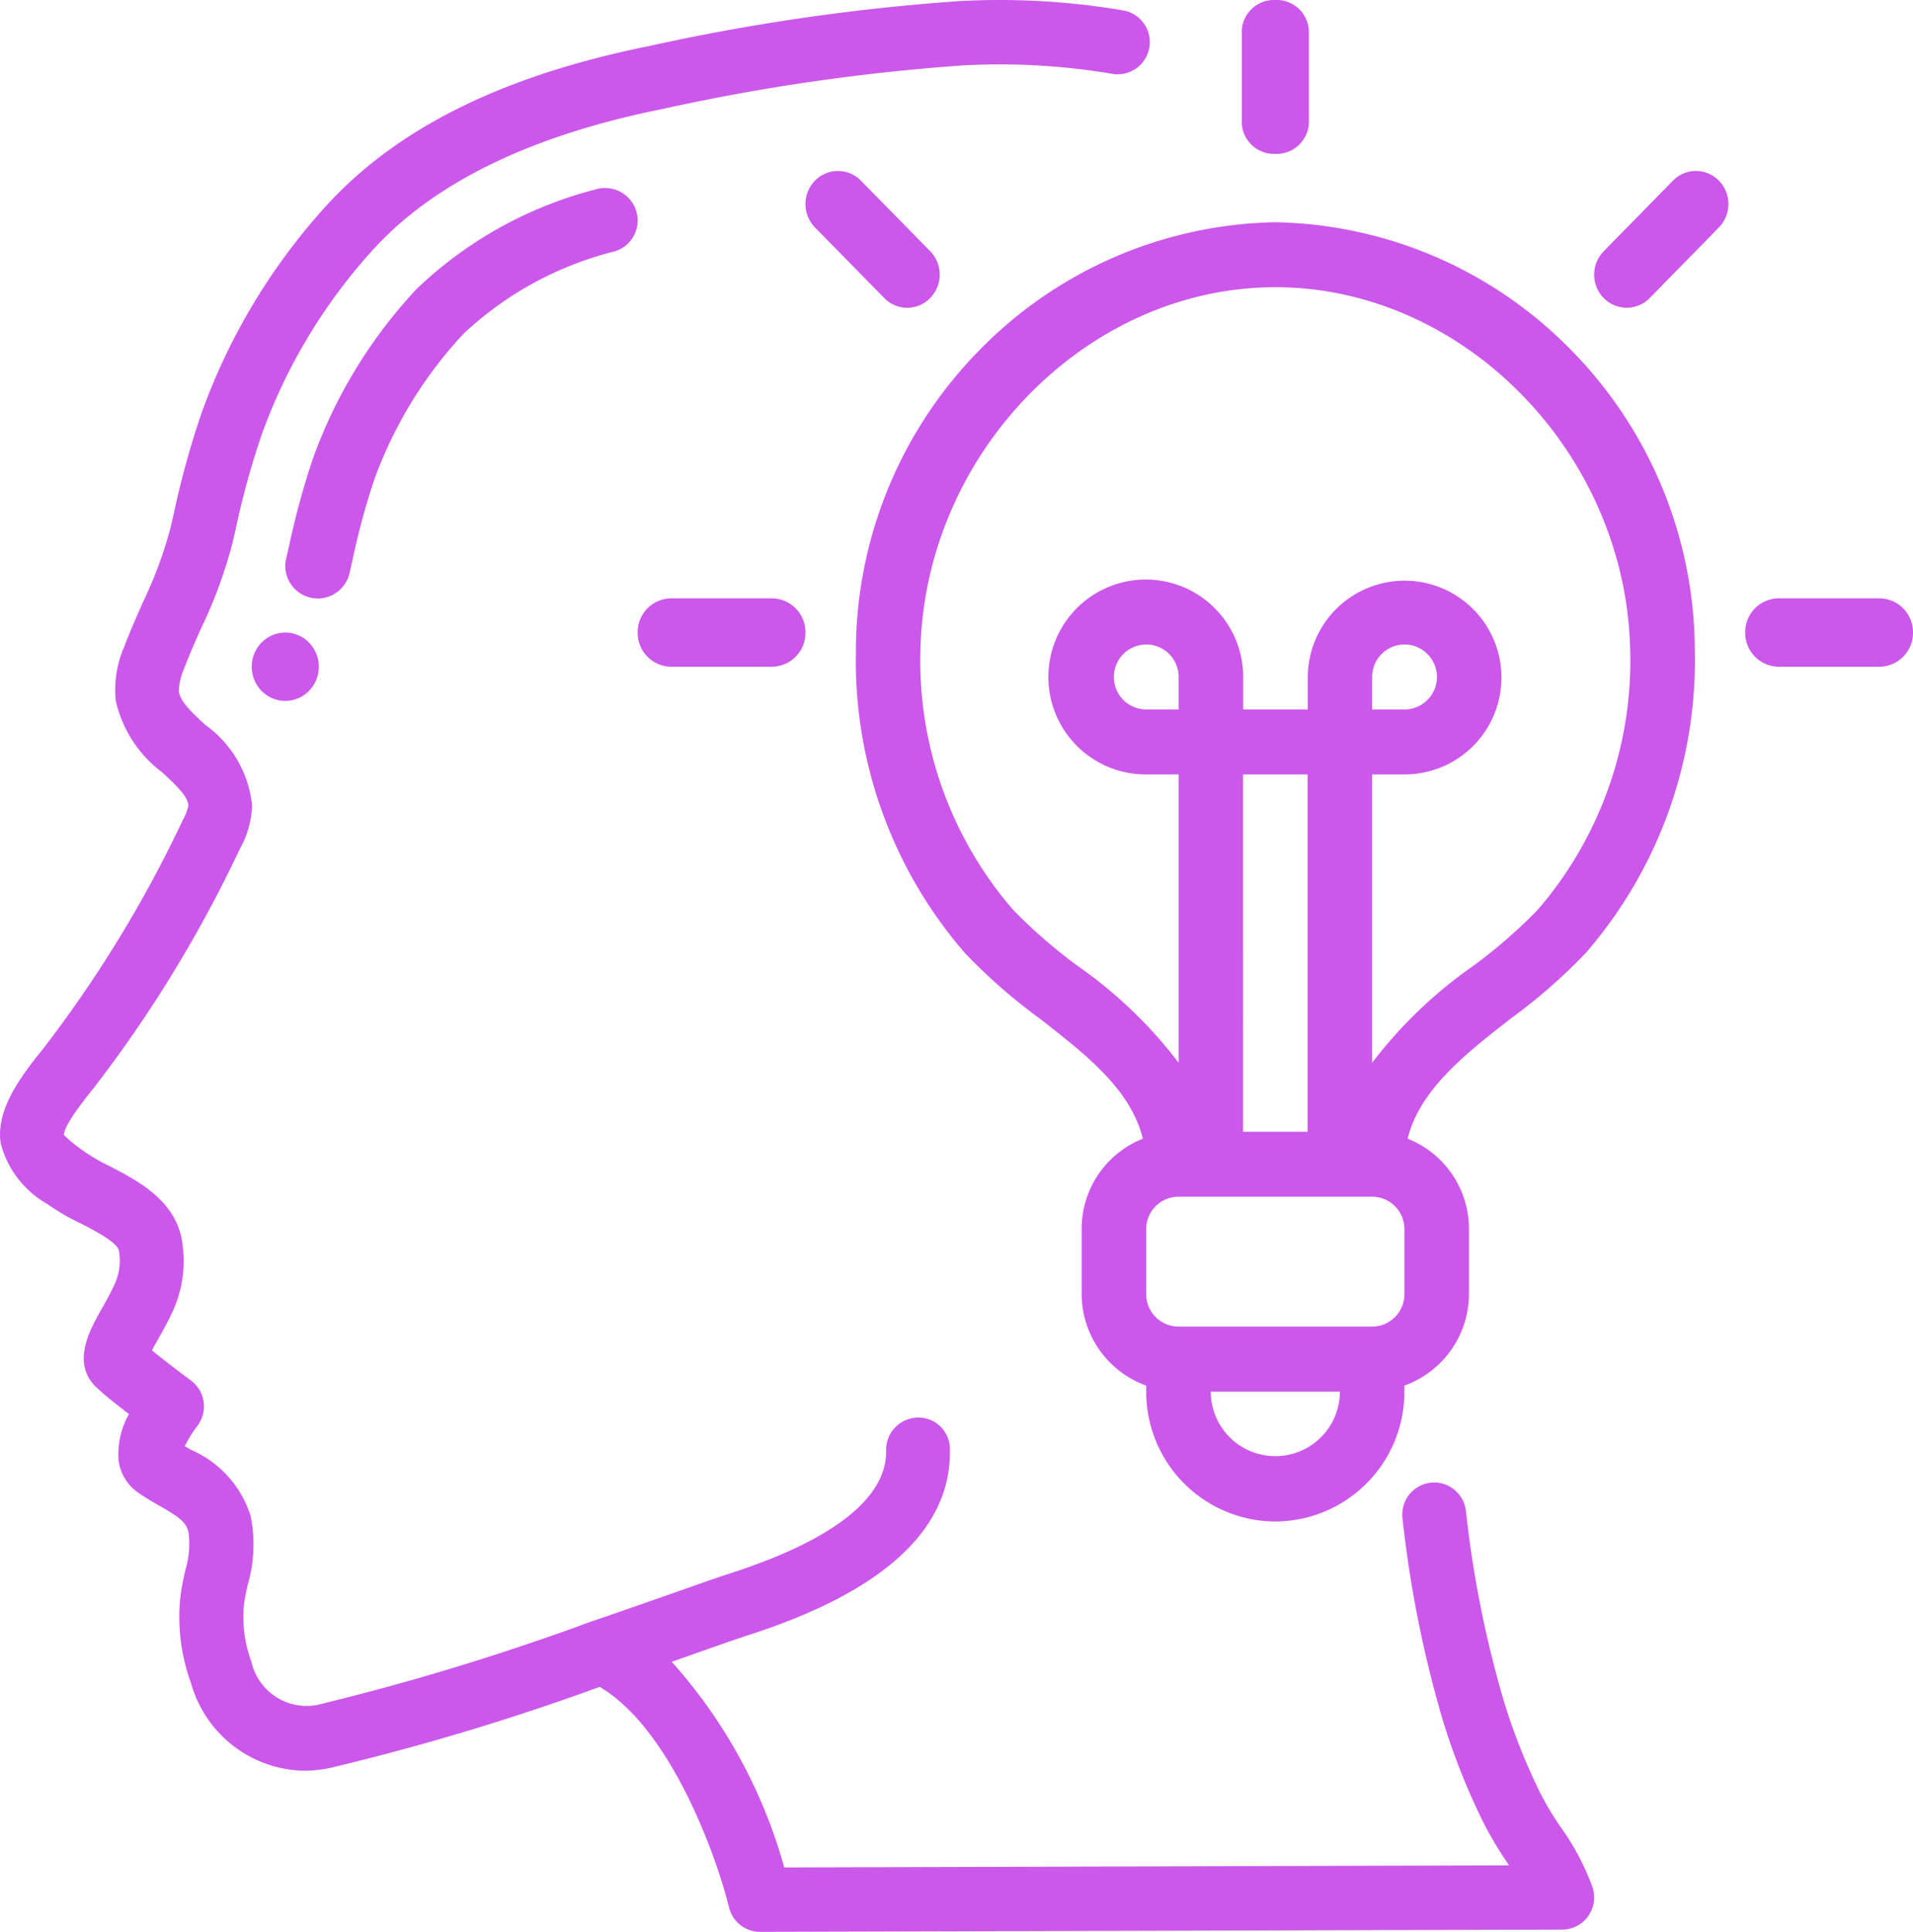 <svg xmlns="http://www.w3.org/2000/svg" width="124.447" height="125.628" viewBox="0 0 124.447 125.628"><path d="M3.064,78.292a14.8,14.8,0,0,0,2.16,1.256c.9.463,2.4,1.237,2.509,1.78a3.66,3.66,0,0,1-.245,2.121c-.31.67-.634,1.246-.915,1.742-.761,1.355-2.035,3.624-.114,5.2.449.419,1.225,1.024,1.931,1.57a5.3,5.3,0,0,0-.676,3.021,3.018,3.018,0,0,0,1.233,2.058c.462.329.954.613,1.441.892,1.229.706,1.709,1.034,1.871,1.69a5.807,5.807,0,0,1-.208,2.512c-.123.559-.241,1.12-.312,1.675a12.541,12.541,0,0,0,.684,5.64,7.8,7.8,0,0,0,7.354,5.705,8.3,8.3,0,0,0,1.7-.182A156.934,156.934,0,0,0,39.012,109.7c4.684,2.768,7.643,11.184,8.414,14.344a2.082,2.082,0,0,0,2.019,1.589l52.186-.147a2.075,2.075,0,0,0,1.673-.857,2.106,2.106,0,0,0,.306-1.865,16.2,16.2,0,0,0-2.106-3.978,19.582,19.582,0,0,1-1.345-2.265,39.718,39.718,0,0,1-2.347-5.954A71.079,71.079,0,0,1,95.37,98.314a2.093,2.093,0,0,0-1.238-1.73,2.067,2.067,0,0,0-2.1.26,2.1,2.1,0,0,0-.785,1.981,75.132,75.132,0,0,0,2.593,12.981,44.06,44.06,0,0,0,2.58,6.553A23.261,23.261,0,0,0,98.03,121.1l.139.209-47.152.136A33.422,33.422,0,0,0,43.7,108.07l1.871-.66c1.393-.49,2.443-.858,2.981-1.032,8.907-2.837,13.36-6.922,13.24-12.143a2.046,2.046,0,0,0-.624-1.478,2.017,2.017,0,0,0-1.493-.565,2.087,2.087,0,0,0-2.029,2.142c.05,2.154-1.7,5.3-10.346,8.05-.563.182-1.649.563-3.09,1.07-1.545.544-3.51,1.235-5.676,1.976h-.015a160.945,160.945,0,0,1-17.88,5.444,3.68,3.68,0,0,1-4.279-2.791,8.378,8.378,0,0,1-.489-3.735c.054-.44.154-.875.249-1.313a9.235,9.235,0,0,0,.181-4.457,6.94,6.94,0,0,0-3.848-4.28l-.432-.249a7.858,7.858,0,0,1,.8-1.294,2.1,2.1,0,0,0-.4-2.981c-.5-.368-1.676-1.256-2.537-1.956.1-.182.208-.383.312-.565.326-.576.7-1.246,1.062-2.02a7.9,7.9,0,0,0,.555-4.686c-.5-2.554-2.927-3.806-4.7-4.719a11.794,11.794,0,0,1-1.709-1A8.84,8.84,0,0,1,4.16,73.807c0-.316.337-1.082,1.921-3.027A84.323,84.323,0,0,0,15.6,55.215a6.217,6.217,0,0,0,.8-2.833,7.338,7.338,0,0,0-3.038-5.234c-.842-.777-1.634-1.51-1.726-2.186a3.827,3.827,0,0,1,.324-1.438c.339-.9.73-1.778,1.123-2.659a30.723,30.723,0,0,0,2.033-5.521l.208-.892a52.63,52.63,0,0,1,1.7-6.181A35.949,35.949,0,0,1,24.487,16c3.977-4.238,10.238-7.236,18.637-8.917A134.261,134.261,0,0,1,62.631,4.253a44.039,44.039,0,0,1,9.786.559A2.094,2.094,0,0,0,73.128.687,47.956,47.956,0,0,0,62.415.072,137.863,137.863,0,0,0,42.3,2.978C32.929,4.862,26.115,8.172,21.464,13.122a40.164,40.164,0,0,0-8.339,13.7,57.1,57.1,0,0,0-1.842,6.685l-.208.884A27.441,27.441,0,0,1,9.3,39.159c-.416.955-.848,1.909-1.22,2.9a7.056,7.056,0,0,0-.551,3.5,8,8,0,0,0,3.031,4.675c1.017.94,1.684,1.6,1.692,2.177a3.49,3.49,0,0,1-.356.911,80.875,80.875,0,0,1-9.106,14.9c-1.5,1.845-3.077,3.995-2.742,6.145A6.386,6.386,0,0,0,3.064,78.292Z" fill="#cb58eb"/><path d="M4.18,25.05l.212-.937A46.684,46.684,0,0,1,5.8,18.937a27.715,27.715,0,0,1,5.813-9.476,22.218,22.218,0,0,1,9.763-5.329A2.1,2.1,0,0,0,22.242.558,2.128,2.128,0,0,0,20.148.1,26.276,26.276,0,0,0,8.537,6.571a31.933,31.933,0,0,0-6.7,10.914,49.95,49.95,0,0,0-1.57,5.7L.055,24.1a2.116,2.116,0,0,0,4.124.95Z" transform="translate(18.558 12.229)" fill="#cb58eb"/><ellipse cx="2.183" cy="2.224" rx="2.183" ry="2.224" transform="translate(16.375 41.135)" fill="#cb58eb"/><path d="M27.291,84.493a8.432,8.432,0,0,1-8.4-8.449v-.389a6.349,6.349,0,0,1-4.2-5.948V65.482a6.3,6.3,0,0,1,3.98-5.881c-.779-3.2-3.681-5.459-6.753-7.85A36.177,36.177,0,0,1,7.1,47.527,29,29,0,0,1,.005,27.9,27.96,27.96,0,0,1,8,8.36,27.6,27.6,0,0,1,27.291,0,27.6,27.6,0,0,1,46.58,8.36a27.96,27.96,0,0,1,8,19.543,29.027,29.027,0,0,1-7.1,19.624,36.292,36.292,0,0,1-4.828,4.225C39.712,54.037,36.675,56.4,35.9,59.6a6.305,6.305,0,0,1,3.988,5.881v4.225a6.347,6.347,0,0,1-4.2,5.948v.389A8.432,8.432,0,0,1,27.291,84.493Zm-4.2-8.449a4.2,4.2,0,1,0,8.4,0Zm-2.1-12.674a2.108,2.108,0,0,0-2.1,2.112v4.225a2.108,2.108,0,0,0,2.1,2.112H33.588a2.108,2.108,0,0,0,2.1-2.112V65.482a2.108,2.108,0,0,0-2.1-2.112Zm4.2-27.46V59.145h4.2V35.91Zm8.4,0V54.659a29.4,29.4,0,0,1,6.506-6.251A32.944,32.944,0,0,0,44.37,44.7a24.755,24.755,0,0,0,6.008-16.727C50.18,15.1,39.607,4.225,27.291,4.225S4.414,15.1,4.2,27.969A24.731,24.731,0,0,0,10.221,44.7,32.96,32.96,0,0,0,14.5,48.41a29.392,29.392,0,0,1,6.5,6.249V35.91H18.9a6.337,6.337,0,1,1,6.3-6.338v2.113h4.2V29.572a6.3,6.3,0,1,1,6.3,6.338Zm2.1-8.45a2.108,2.108,0,0,0-2.1,2.112v2.113h2.1a2.113,2.113,0,0,0,0-4.226Zm-16.791,0a2.113,2.113,0,0,0,0,4.226h2.1V29.572A2.108,2.108,0,0,0,18.9,27.46Z" transform="translate(55.674 14.453)" fill="#cb58eb"/><path d="M2.183,4.447h6.55a2.2,2.2,0,0,0,2.183-2.224A2.2,2.2,0,0,0,8.733,0H2.183A2.2,2.2,0,0,0,0,2.224,2.2,2.2,0,0,0,2.183,4.447Z" transform="translate(113.531 38.911)" fill="#cb58eb"/><path d="M2.114,8.894a2.093,2.093,0,0,0,1.5-.63L8.088,3.7a2.178,2.178,0,0,0,.576-2.092A2.132,2.132,0,0,0,7.156.07,2.086,2.086,0,0,0,5.1.657L.621,5.22a2.181,2.181,0,0,0-.46,2.346A2.112,2.112,0,0,0,2.114,8.894Z" transform="translate(103.706 11.118)" fill="#cb58eb"/><path d="M2.183,10.006A2.1,2.1,0,0,0,4.367,8V2A2.1,2.1,0,0,0,2.183,0,2.1,2.1,0,0,0,0,2V8A2.1,2.1,0,0,0,2.183,10.006Z" transform="translate(80.781)" fill="#cb58eb"/><path d="M8.114,8.263a2.179,2.179,0,0,0,0-3.044L3.632.657A2.087,2.087,0,0,0,1.577.07,2.132,2.132,0,0,0,.069,1.606,2.178,2.178,0,0,0,.645,3.7l4.48,4.565a2.085,2.085,0,0,0,2.989,0Z" transform="translate(52.399 11.118)" fill="#cb58eb"/><path d="M2.183,0A2.2,2.2,0,0,0,0,2.224,2.2,2.2,0,0,0,2.183,4.447h6.55a2.2,2.2,0,0,0,2.183-2.224A2.2,2.2,0,0,0,8.733,0Z" transform="translate(41.482 38.911)" fill="#cb58eb"/></svg>